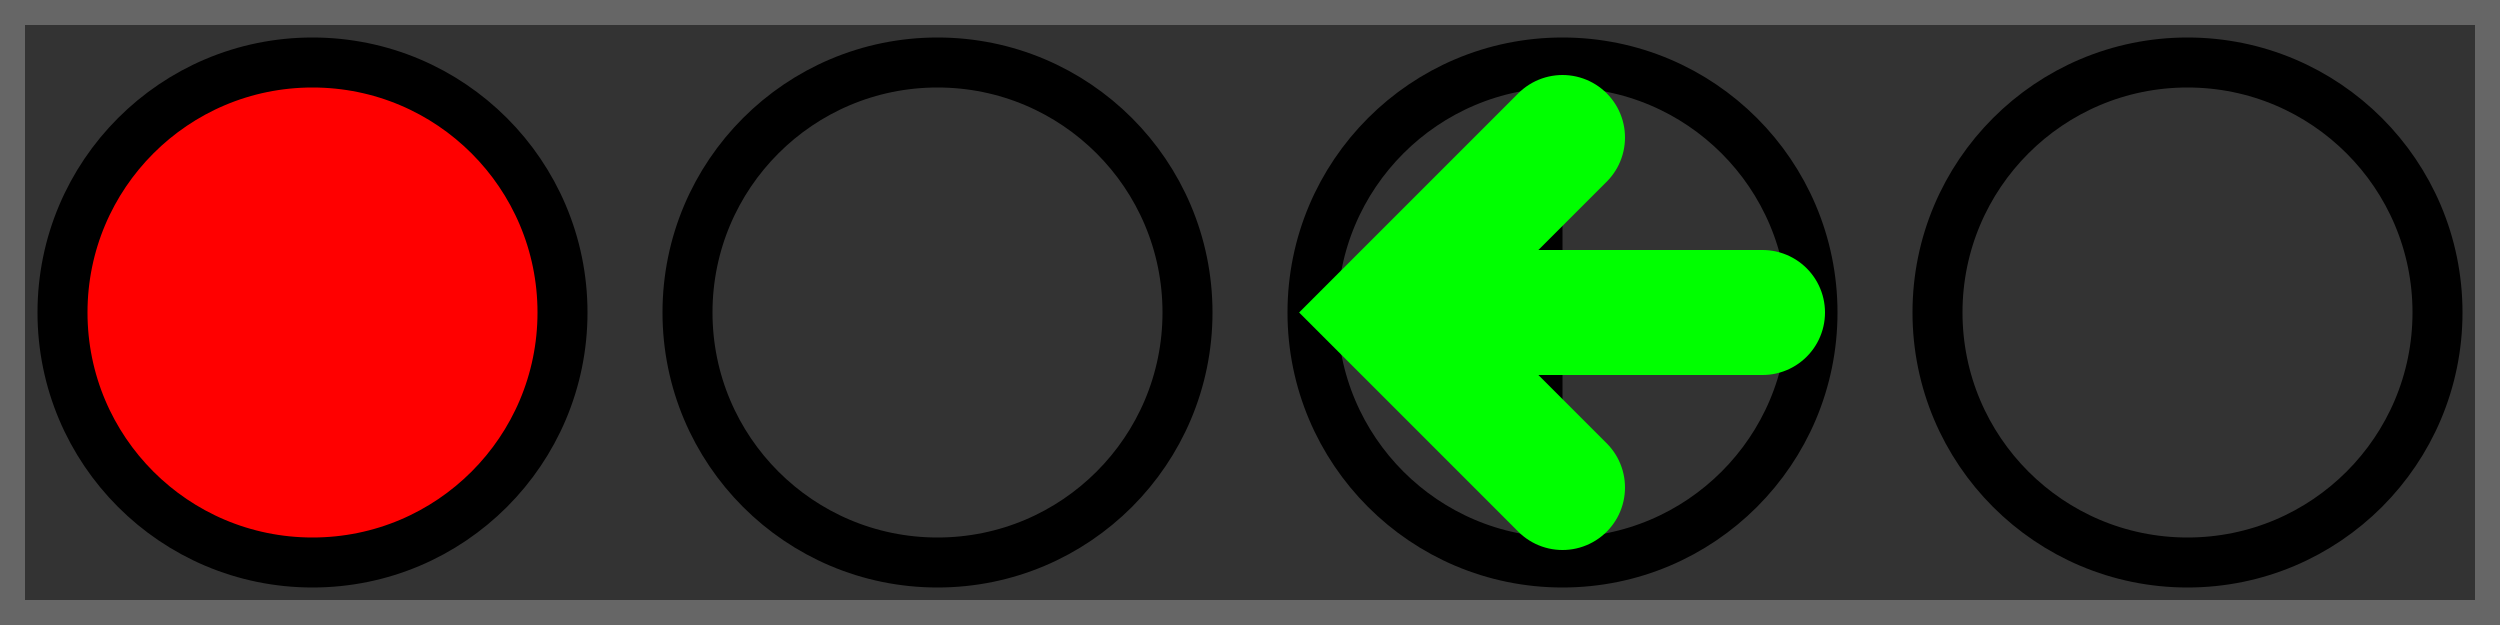 <?xml version="1.0" encoding="UTF-8" standalone="no"?>
<svg xmlns="http://www.w3.org/2000/svg" xmlns:xlink="http://www.w3.org/1999/xlink"
    width="100" height="25" viewBox="0 0 100 25">
    <rect x="0" y="0" width="100" height="25" style="fill:#333;stroke:#666;stroke-width:2;"/>
    <circle cx="12.5" cy="12.5" r="10" stroke="black" stroke-width="2" fill="#f00" />
    <circle cx="37.5" cy="12.5" r="10" stroke="black" stroke-width="2" fill="transparent" />
    <circle cx="62.5" cy="12.5" r="10" stroke="black" stroke-width="2" fill="transparent" />
    <path d="M62.5 5.5 L55.5 12.5 L62.5 19.5 M55.5 12.5 L70.5 12.5" stroke="#0f0" stroke-width="5" stroke-linecap="round" />
    <circle cx="87.5" cy="12.5" r="10" stroke="black" stroke-width="2" fill="transparent" />
</svg>